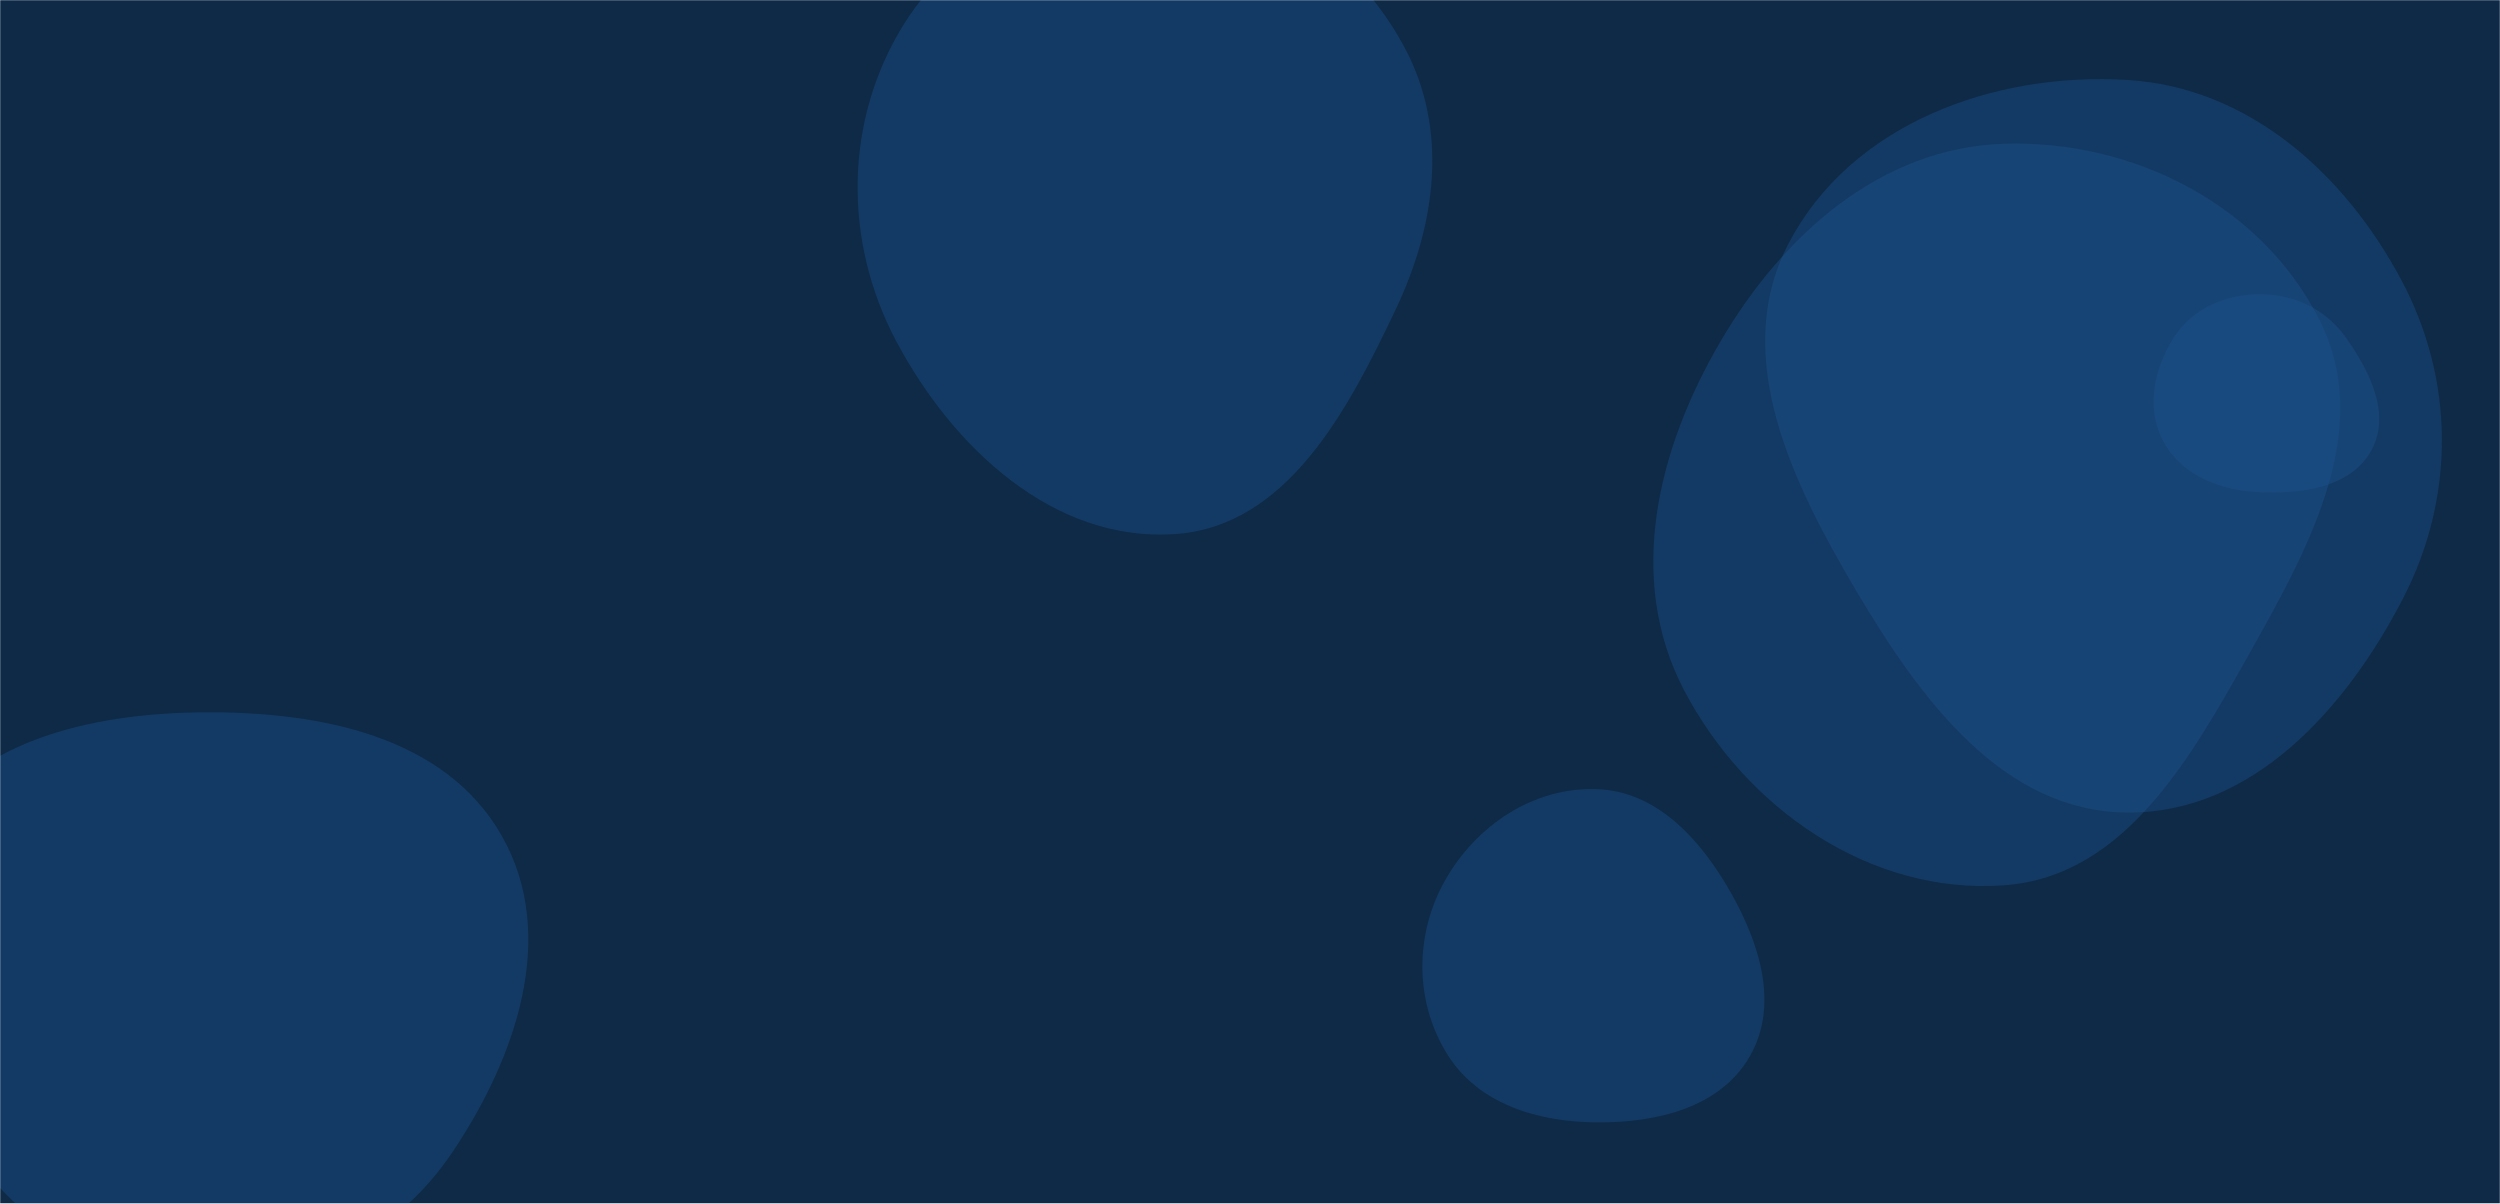 <svg xmlns="http://www.w3.org/2000/svg" version="1.1" xmlns:xlink="http://www.w3.org/1999/xlink" xmlns:svgjs="http://svgjs.dev/svgjs" width="1537" height="740" preserveAspectRatio="none" viewBox="0 0 1537 740"><g mask="url(&quot;#SvgjsMask1030&quot;)" fill="none"><rect width="1537" height="740" x="0" y="0" fill="#0e2a47"></rect><path d="M1389.928,302.65C1415.9,303.639,1445.443,299.608,1457.938,276.817C1470.164,254.516,1456.856,228.15,1442.145,207.403C1430.044,190.338,1410.848,181.002,1389.928,180.905C1368.816,180.807,1348.428,189.251,1336.867,206.916C1324.078,226.456,1319.016,251.531,1330.337,271.956C1341.946,292.902,1365.997,301.738,1389.928,302.65" fill="rgba(28, 83, 142, 0.4)" class="triangle-float3"></path><path d="M721.883,328.385C791.223,323.89,828.559,252.552,858.293,189.749C882.849,137.884,890.607,79.808,863.527,29.215C834.837,-24.387,782.615,-62.304,721.883,-65.106C656.022,-68.145,590.459,-40.974,555.636,15.01C518.893,74.081,518.366,148.217,550.968,209.671C585.81,275.348,647.692,333.194,721.883,328.385" fill="rgba(28, 83, 142, 0.4)" class="triangle-float1"></path><path d="M1307.875,499.552C1384.673,500.103,1442.386,435.839,1477.549,367.562C1509.491,305.54,1509.224,233.862,1476.415,172.294C1441.345,106.483,1382.31,53.673,1307.875,49.157C1225.49,44.158,1138.045,76.325,1099.75,149.44C1063.301,219.031,1102.226,297.628,1142.368,365.156C1181.289,430.63,1231.708,499.005,1307.875,499.552" fill="rgba(28, 83, 142, 0.4)" class="triangle-float2"></path><path d="M982.034,690.046C1018.51,690.235,1057.519,681.097,1075.732,649.493C1093.926,617.921,1081.825,579.857,1063.774,548.203C1045.507,516.17,1018.881,486.626,982.034,485.183C943.056,483.656,907.54,507.348,888.393,541.333C869.592,574.703,869.597,616.116,890.006,648.528C909.225,679.05,945.965,689.859,982.034,690.046" fill="rgba(28, 83, 142, 0.4)" class="triangle-float2"></path><path d="M1232.086,544.278C1307.349,538.79,1347.895,464.199,1384.845,398.401C1420.671,334.605,1458.935,263.537,1426.596,197.905C1391.347,126.367,1311.797,85.838,1232.086,88.378C1156.303,90.793,1096.303,144.263,1057.924,209.653C1018.962,276.037,999.626,355.62,1035.163,423.899C1073.232,497.043,1149.846,550.275,1232.086,544.278" fill="rgba(28, 83, 142, 0.4)" class="triangle-float3"></path><path d="M124.635,787.268C186.141,788.221,243.512,759.783,277.871,708.761C317.205,650.352,343.29,575.358,308.612,514.071C273.582,452.162,195.765,437.338,124.635,437.947C54.833,438.544,-20.535,455.896,-53.967,517.174C-86.463,576.737,-58.017,647.541,-20.592,704.137C12.383,754.004,64.858,786.342,124.635,787.268" fill="rgba(28, 83, 142, 0.4)" class="triangle-float3"></path></g><defs><mask id="SvgjsMask1030"><rect width="1537" height="740" fill="#ffffff"></rect></mask><style>
                @keyframes float1 {
                    0%{transform: translate(0, 0)}
                    50%{transform: translate(-10px, 0)}
                    100%{transform: translate(0, 0)}
                }

                .triangle-float1 {
                    animation: float1 5s infinite;
                }

                @keyframes float2 {
                    0%{transform: translate(0, 0)}
                    50%{transform: translate(-5px, -5px)}
                    100%{transform: translate(0, 0)}
                }

                .triangle-float2 {
                    animation: float2 4s infinite;
                }

                @keyframes float3 {
                    0%{transform: translate(0, 0)}
                    50%{transform: translate(0, -10px)}
                    100%{transform: translate(0, 0)}
                }

                .triangle-float3 {
                    animation: float3 6s infinite;
                }
            </style></defs></svg>